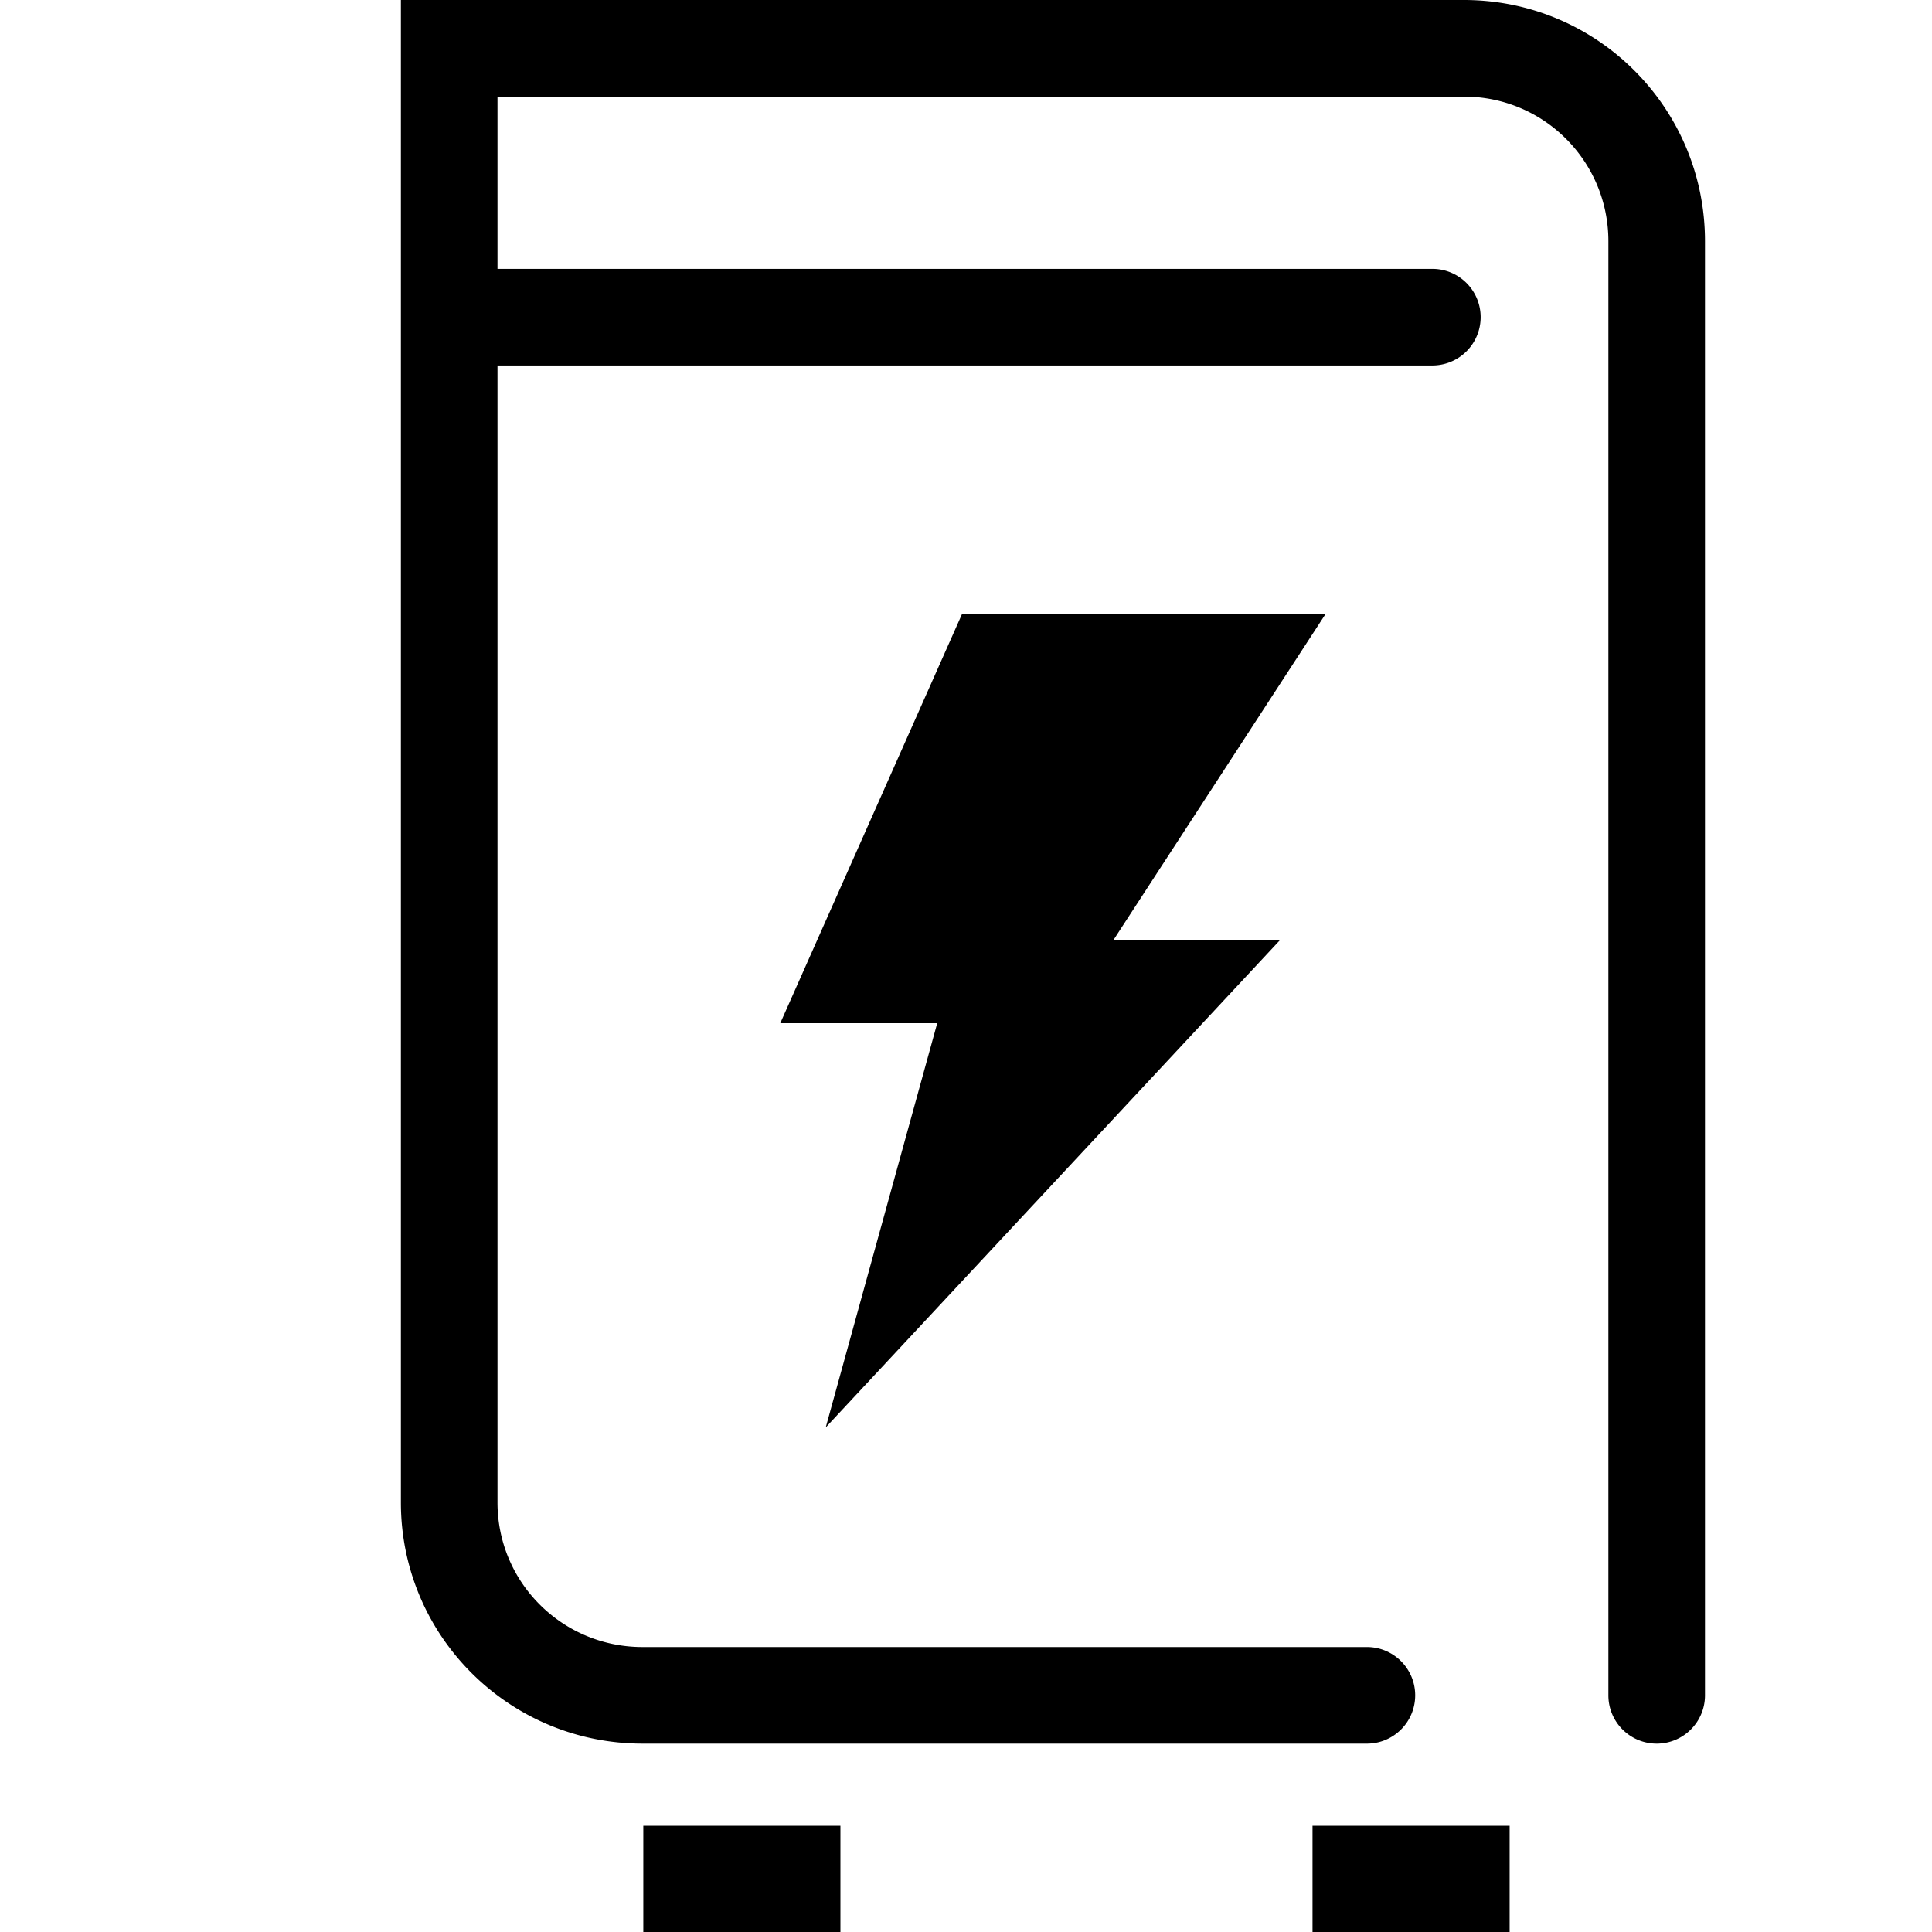 <?xml version="1.0" standalone="no"?><!DOCTYPE svg PUBLIC "-//W3C//DTD SVG 1.1//EN" "http://www.w3.org/Graphics/SVG/1.1/DTD/svg11.dtd"><svg t="1555757178806" class="icon" style="" viewBox="0 0 1024 1024" version="1.1" xmlns="http://www.w3.org/2000/svg" p-id="2659" xmlns:xlink="http://www.w3.org/1999/xlink" width="200" height="200"><defs><style type="text/css"></style></defs><path d="M702.602 325.381H509.916l-96.353 216.919h83.19l-59.1 214.272L678.518 498.176h-88.33l112.415-172.795zM340.966 967.68H445.44v56.32H340.966zM695.66 967.68h104.474v56.32h-104.474z" p-id="2660"></path><path d="M775.91 0H212.48V796.324c0 70.723 57.303 127.836 128.087 127.836H724.48c14.147 0 25.6-11.459 25.6-25.6s-11.453-25.6-25.6-25.6H340.567c-42.542 0-76.887-34.232-76.887-76.636V193.705h495.493a25.6 25.6 0 1 0 0-51.2H263.68V51.2h512.23c42.348 0 76.57 34.217 76.57 76.667V898.56c0 14.141 11.459 25.6 25.6 25.6s25.6-11.459 25.6-25.6V127.867C903.68 57.134 846.536 0 775.91 0z" p-id="2661"></path></svg>